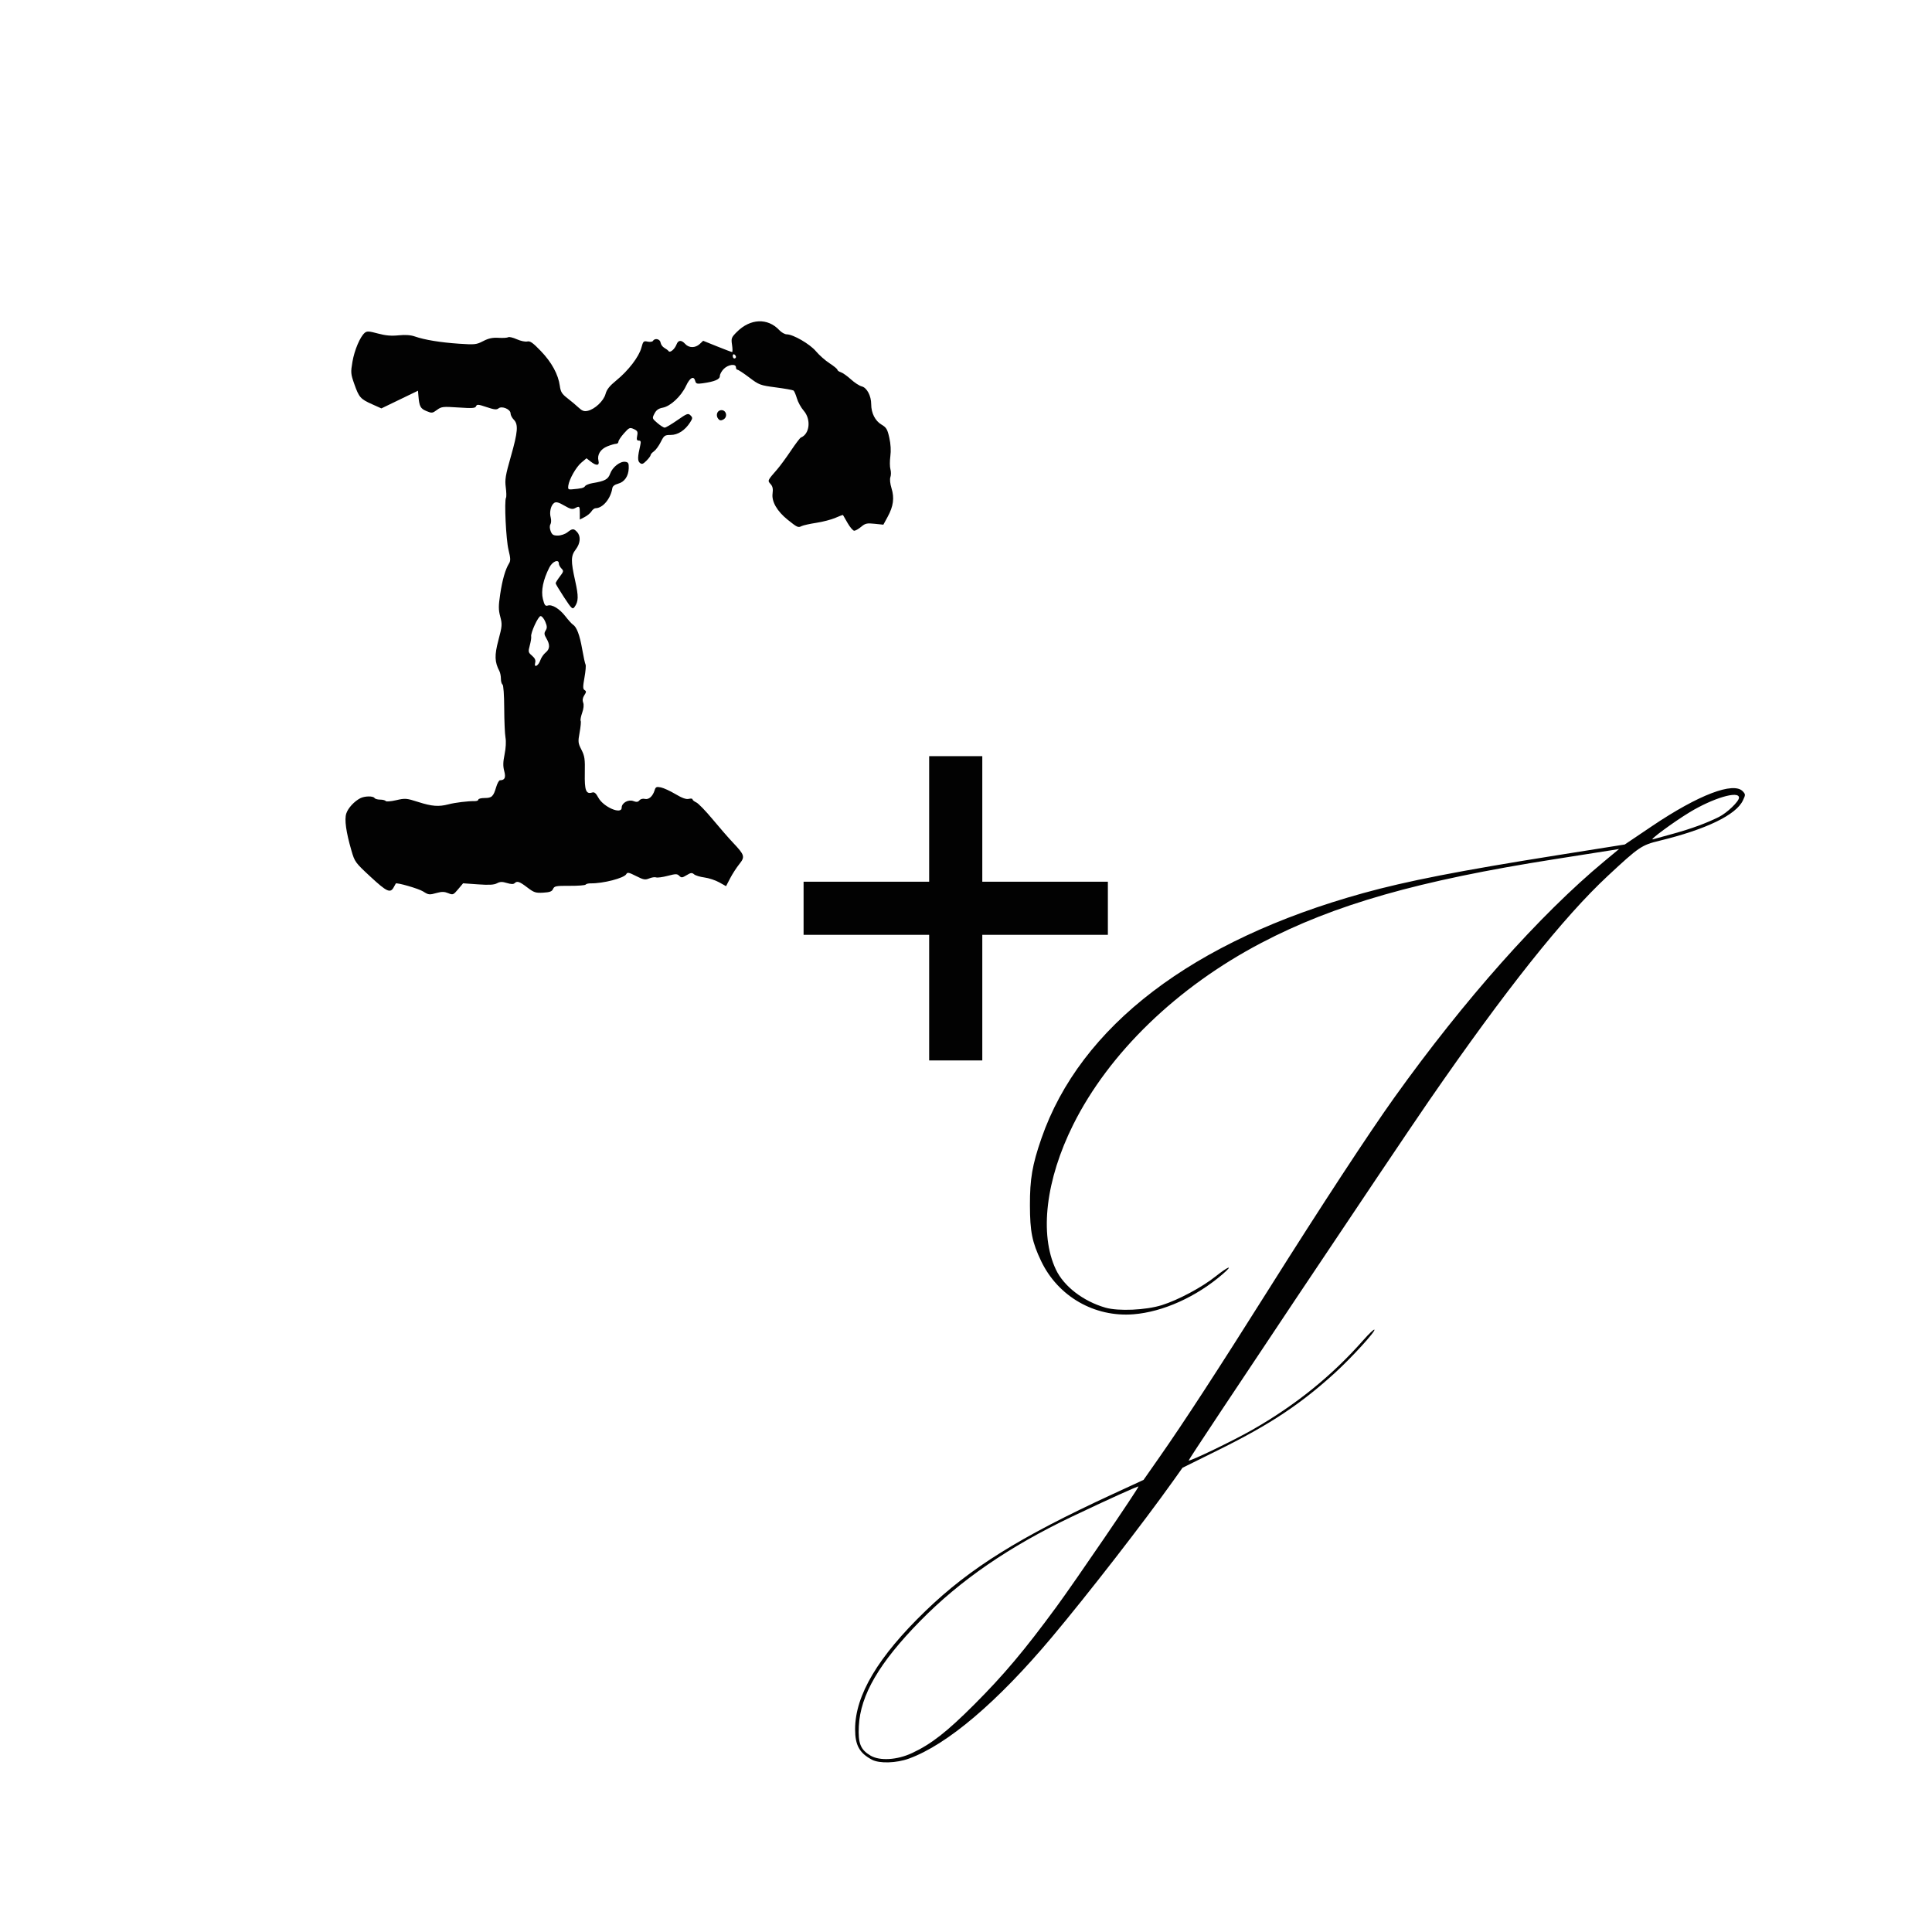 <?xml version="1.0" encoding="UTF-8" standalone="no"?>
<svg
   xmlns:dc="http://purl.org/dc/elements/1.1/"
   xmlns:cc="http://creativecommons.org/ns#"
   xmlns:rdf="http://www.w3.org/1999/02/22-rdf-syntax-ns#"
   xmlns:svg="http://www.w3.org/2000/svg"
   xmlns="http://www.w3.org/2000/svg"
   viewBox="0 0 1500 1500"
   height="1500"
   width="1500"
   version="1.1"
   id="svg3390">
  <defs
     id="defs3394" />
  <path
     id="path3400"
     d="m 677.025,1366.242 c -9.727,-5.128 -13.125,-11.248 -13.125,-23.64 0,-26.425 17.86,-56.396 54.869,-92.078 34.38,-33.146 72.656,-57.019 144.92,-90.385 l 24.164,-11.157 12.261,-17.52 c 19.066,-27.242 45.163,-67.342 85.022,-130.644 40.639,-64.54 77.778,-121.221 97.464,-148.75 54.109,-75.662 112.806,-141.714 162.898,-183.31 l 11.526,-9.571 -5.625,0.892 c -3.094,0.49 -23.062,3.634 -44.375,6.985 -105.769,16.631 -170.936,35.227 -227.726,64.983 -65.36,34.246 -118.267,85.374 -146.084,141.171 -21.272,42.67 -26.349,85.037 -13.464,112.363 6.182,13.111 21.175,24.673 38.467,29.666 10.059,2.904 31.399,1.962 43.807,-1.935 12.77,-4.01 31.143,-13.835 41.848,-22.378 9.824,-7.84 14.159,-9.307 5.623,-1.903 -20.508,17.789 -46.506,29.534 -69.432,31.368 -30.328,2.426 -58.612,-13.854 -71.718,-41.28 -7.019,-14.689 -8.659,-22.841 -8.712,-43.299 -0.053,-20.507 1.819,-31.432 8.881,-51.841 30.202,-87.283 117.537,-153.904 249.784,-190.54 33.924,-9.398 74.558,-17.334 150.946,-29.48 l 52.22,-8.303 21.047,-14.19 c 36.179,-24.391 63.564,-34.851 70.674,-26.994 2.065,2.282 2.065,2.632 -0.015,7.014 -5.334,11.24 -28.62,22.484 -64.712,31.247 -13.962,3.39 -15.867,4.683 -40.047,27.179 -34.646,32.232 -79.743,88.938 -138.903,174.658 -27.448,39.771 -187.185,278.842 -186.66,279.366 0.876,0.876 34.378,-15.258 49.175,-23.682 33.8,-19.242 62.04,-42.057 86.643,-69.996 4.207,-4.778 7.996,-8.341 8.419,-7.917 1.113,1.113 -17.556,21.58 -30.356,33.279 -26.697,24.401 -50.432,40.173 -89.802,59.671 l -28.846,14.286 -7.335,10.309 c -22.991,32.314 -66.158,87.94 -93.965,121.085 -42.298,50.418 -81.354,83.595 -111.132,94.404 -9.711,3.525 -22.832,3.923 -28.626,0.868 z m 31.074,-5.157 c 14.97,-7.005 27.015,-16.41 48.325,-37.731 22.877,-22.889 38.938,-41.974 63.674,-75.66 14.608,-19.894 63.802,-92.048 63.802,-93.579 0,-0.636 -24.335,10.382 -51.25,23.204 -49.15,23.414 -87.072,49.465 -118.222,81.214 -31.843,32.455 -46.43,57.456 -47.645,81.662 -0.669,13.338 1.291,18.253 9.123,22.873 7.194,4.244 20.662,3.415 32.194,-1.982 z m 591.615,-713.965 c 13.861,-3.854 25.26,-8.052 34.811,-12.818 6.357,-3.172 15.625,-12.066 15.625,-14.994 0,-5.683 -20.164,0.296 -38.446,11.4 -12.393,7.527 -31.818,21.84 -28.429,20.946 1.375,-0.362 8.773,-2.403 16.439,-4.535 z m -578.314,127.449 0,-48.75 -48.75,0 -48.75,0 0,-20.625 0,-20.625 48.75,0 48.75,0 0,-48.75 0,-48.75 20.625,0 20.625,0 0,48.75 0,48.75 48.75,0 48.75,0 0,20.625 0,20.625 -48.75,0 -48.75,0 0,48.75 0,48.75 -20.625,0 -20.625,0 0,-48.75 z M 328.393,692.064 c -3.383,-2.163 -20.552,-7.108 -21.115,-6.082 -0.139,0.254 -0.876,1.587 -1.637,2.962 -2.609,4.714 -5.299,3.492 -17.832,-8.101 -11.972,-11.074 -12.413,-11.676 -14.944,-20.405 -4.215,-14.533 -5.554,-24.181 -4.006,-28.87 1.398,-4.236 6.16,-9.413 10.896,-11.846 3.387,-1.74 9.982,-1.831 11.02,-0.153 0.425,0.688 2.394,1.25 4.375,1.25 1.981,0 3.905,0.49 4.275,1.089 0.37,0.599 4.027,0.314 8.126,-0.633 7.05,-1.629 7.98,-1.553 17.213,1.395 10.635,3.396 15.84,3.79 23.511,1.778 5.086,-1.334 15.218,-2.562 20.312,-2.462 1.547,0.03 2.812,-0.501 2.812,-1.181 0,-0.68 2.181,-1.236 4.847,-1.236 5.593,0 6.806,-1.14 8.972,-8.438 0.867,-2.922 2.191,-5.321 2.942,-5.332 3.758,-0.053 4.696,-2.072 3.326,-7.161 -1.02,-3.787 -0.952,-7.014 0.274,-12.992 0.976,-4.76 1.26,-9.961 0.707,-12.953 -0.508,-2.75 -0.955,-12.982 -0.995,-22.739 -0.042,-10.396 -0.59,-18.059 -1.322,-18.511 -0.688,-0.425 -1.25,-2.434 -1.25,-4.466 0,-2.031 -0.51,-4.67 -1.133,-5.864 -3.77,-7.222 -3.933,-12.324 -0.774,-24.217 2.877,-10.832 2.982,-12.183 1.405,-18.136 -1.427,-5.391 -1.435,-8.225 -0.045,-17.5 1.672,-11.157 4.008,-19.263 6.878,-23.857 1.263,-2.023 1.184,-4.007 -0.419,-10.478 -1.944,-7.85 -3.4,-38.034 -1.953,-40.495 0.4,-0.681 0.317,-4.331 -0.185,-8.112 -0.783,-5.901 -0.23,-9.264 3.907,-23.748 5.498,-19.252 5.97,-25.101 2.319,-28.752 -1.375,-1.375 -2.5,-3.557 -2.5,-4.848 0,-3.23 -6.76,-6.072 -9.343,-3.928 -1.47,1.22 -3.341,1.021 -9.283,-0.985 -6.4,-2.161 -7.542,-2.255 -8.151,-0.667 -0.593,1.544 -2.834,1.704 -13.675,0.978 -12.136,-0.813 -13.206,-0.692 -16.693,1.887 -3.517,2.6 -3.981,2.649 -8.246,0.867 -4.598,-1.921 -5.466,-3.577 -6.146,-11.725 l -0.338,-4.047 -14.21,6.864 -14.21,6.864 -7.286,-3.27 c -8.998,-4.038 -10.091,-5.285 -13.765,-15.712 -2.747,-7.794 -2.841,-8.94 -1.418,-17.238 1.56,-9.094 5.995,-19.513 9.572,-22.481 1.676,-1.391 3.336,-1.3 10.188,0.554 5.946,1.609 10.331,1.996 16.022,1.413 5.302,-0.543 9.416,-0.251 12.722,0.903 7.501,2.619 19.806,4.634 34.261,5.61 12.251,0.828 13.5,0.692 18.75,-2.033 4.18,-2.169 7.231,-2.823 11.875,-2.544 3.438,0.206 6.837,7.8e-4 7.555,-0.457 0.718,-0.458 3.726,0.251 6.684,1.576 2.958,1.324 6.611,2.099 8.118,1.721 2.166,-0.544 4.367,1.008 10.518,7.413 8.418,8.766 13.53,18.145 14.738,27.037 0.639,4.703 1.614,6.282 5.951,9.631 2.853,2.204 6.753,5.478 8.666,7.277 2.687,2.525 4.274,3.097 6.963,2.506 5.574,-1.224 12.461,-7.702 13.91,-13.085 0.955,-3.545 3.153,-6.304 8.468,-10.629 9.227,-7.508 17.512,-18.323 19.376,-25.295 1.356,-5.071 1.721,-5.43 4.828,-4.747 1.849,0.406 3.729,0.143 4.179,-0.585 1.478,-2.392 5.475,-1.468 5.896,1.362 0.22,1.477 1.524,3.305 2.899,4.062 1.375,0.758 2.879,1.904 3.342,2.547 1.113,1.546 4.739,-1.517 6.132,-5.181 1.341,-3.527 3.794,-3.659 6.776,-0.364 2.893,3.197 7.846,3.198 11.247,0.002 l 2.658,-2.497 10.842,4.372 c 5.963,2.405 11.195,4.372 11.627,4.372 0.432,0 0.412,-2.485 -0.043,-5.522 -0.776,-5.177 -0.539,-5.811 3.789,-10.139 10.42,-10.42 23.91,-10.966 32.91,-1.332 1.667,1.784 4.249,3.244 5.738,3.244 4.996,0 18.019,7.544 22.709,13.154 2.494,2.984 7.261,7.192 10.592,9.35 3.331,2.158 6.056,4.409 6.056,5.001 0,0.592 1.207,1.459 2.682,1.928 1.475,0.468 4.991,2.955 7.812,5.526 2.822,2.571 6.61,5.033 8.419,5.469 3.964,0.957 7.336,7.33 7.336,13.863 0,6.825 3.071,12.892 7.996,15.798 3.783,2.232 4.596,3.604 6.069,10.235 1.096,4.936 1.379,10.033 0.794,14.34 -0.499,3.675 -0.468,8.213 0.068,10.083 0.536,1.87 0.529,4.606 -0.016,6.079 -0.599,1.62 -0.255,5.073 0.872,8.738 2.311,7.519 1.443,13.927 -2.99,22.072 l -3.35,6.155 -6.81,-0.703 c -5.973,-0.616 -7.257,-0.327 -10.443,2.354 -1.998,1.681 -4.41,3.057 -5.359,3.057 -0.95,0 -3.256,-2.672 -5.127,-5.938 -1.87,-3.266 -3.494,-6.085 -3.61,-6.265 -0.115,-0.18 -2.737,0.79 -5.826,2.157 -3.089,1.367 -9.786,3.12 -14.881,3.897 -5.095,0.777 -10.271,1.935 -11.502,2.573 -2.58,1.338 -3.325,0.993 -10.742,-4.964 -8.209,-6.594 -12.554,-14.111 -11.726,-20.285 0.496,-3.701 0.099,-5.61 -1.548,-7.429 -2.458,-2.716 -2.483,-2.66 5.143,-11.406 2.175,-2.494 6.928,-8.963 10.563,-14.375 3.635,-5.412 7.143,-10.051 7.797,-10.309 6.924,-2.73 8.116,-14.15 2.183,-20.908 -2.031,-2.314 -4.395,-6.607 -5.252,-9.54 -0.857,-2.933 -2.041,-5.669 -2.632,-6.078 -0.59,-0.41 -6.774,-1.5 -13.742,-2.422 -12.139,-1.607 -13.001,-1.928 -20.616,-7.692 -4.371,-3.307 -8.48,-6.014 -9.132,-6.014 -0.651,0 -1.184,-0.844 -1.184,-1.875 0,-2.996 -6.002,-2.236 -9.432,1.193 -1.688,1.688 -3.068,4.175 -3.068,5.528 0,2.652 -3.976,4.345 -13.294,5.659 -4.446,0.627 -5.26,0.38 -5.821,-1.763 -1.127,-4.311 -4.099,-2.726 -7.167,3.825 -3.744,7.994 -12.031,15.754 -18.026,16.878 -3.313,0.622 -5.051,1.855 -6.465,4.589 -1.894,3.662 -1.848,3.811 2.232,7.302 2.291,1.96 4.841,3.586 5.668,3.614 0.826,0.028 5.231,-2.556 9.788,-5.741 7.537,-5.269 8.463,-5.614 10.253,-3.825 1.79,1.789 1.765,2.284 -0.266,5.48 -3.892,6.12 -9.492,9.762 -15.011,9.762 -4.67,0 -5.206,0.377 -7.776,5.47 -1.518,3.009 -3.909,6.275 -5.312,7.258 -1.404,0.983 -2.553,2.293 -2.553,2.91 0,0.617 -1.458,2.58 -3.24,4.362 -2.681,2.681 -3.566,2.969 -5.13,1.671 -1.864,-1.547 -1.784,-4.575 0.365,-13.86 0.612,-2.643 0.336,-3.438 -1.194,-3.438 -1.539,0 -1.821,-0.84 -1.248,-3.709 0.631,-3.157 0.243,-3.936 -2.604,-5.234 -3.117,-1.42 -3.64,-1.194 -7.648,3.311 -2.366,2.66 -4.302,5.577 -4.302,6.484 0,0.906 -0.832,1.648 -1.85,1.648 -1.017,0 -4.035,0.874 -6.705,1.943 -5.409,2.164 -8.119,6.558 -6.94,11.254 0.966,3.85 -1.612,4.081 -6.106,0.545 l -3.188,-2.508 -3.917,3.296 c -4.183,3.52 -9.502,12.874 -10.228,17.987 -0.376,2.651 0.019,3.07 2.684,2.85 7.528,-0.621 9.433,-1.083 10.347,-2.504 0.534,-0.832 3.066,-1.863 5.625,-2.293 9.834,-1.649 12.226,-2.932 13.851,-7.424 1.845,-5.102 7.776,-9.734 11.742,-9.17 2.368,0.336 2.789,1.129 2.672,5.04 -0.183,6.15 -3.324,10.676 -8.304,11.966 -2.574,0.667 -4.191,1.935 -4.427,3.472 -1.26,8.172 -7.435,15.546 -13.018,15.546 -0.9,0 -2.328,1.107 -3.173,2.461 -0.845,1.353 -3.231,3.337 -5.301,4.407 l -3.764,1.946 0,-5.032 c 0,-5.462 -0.217,-5.673 -3.84,-3.734 -1.91,1.022 -3.652,0.579 -8.197,-2.084 -4.259,-2.496 -6.287,-3.057 -7.74,-2.14 -2.623,1.654 -3.978,7.113 -2.821,11.363 0.515,1.891 0.423,4.281 -0.204,5.312 -0.703,1.157 -0.636,3.192 0.175,5.312 1.077,2.815 2.082,3.438 5.552,3.438 2.345,0 5.657,-1.117 7.416,-2.5 3.919,-3.082 4.968,-3.112 7.59,-0.214 2.976,3.288 2.549,8.724 -1.056,13.45 -3.859,5.059 -3.93,8.838 -0.459,24.426 2.7,12.127 2.604,16.032 -0.498,20.274 -1.554,2.125 -2.214,1.514 -8.179,-7.572 -3.569,-5.436 -6.489,-10.31 -6.489,-10.832 0,-0.522 1.462,-2.865 3.248,-5.207 2.976,-3.901 3.08,-4.425 1.25,-6.256 -1.099,-1.099 -1.998,-2.801 -1.998,-3.784 0,-3.769 -4.945,-1.794 -7.36,2.939 -4.85,9.507 -6.633,18.204 -5.034,24.554 1.194,4.74 1.871,5.659 3.738,5.066 3.403,-1.08 9.113,2.407 13.799,8.43 2.29,2.943 4.882,5.8 5.76,6.35 2.925,1.832 5.276,8.044 7.184,18.99 1.04,5.962 2.223,11.378 2.631,12.037 0.407,0.659 0.032,5.16 -0.833,10.002 -1.304,7.299 -1.286,8.981 0.109,9.843 1.392,0.86 1.351,1.545 -0.235,3.965 -1.294,1.975 -1.582,3.83 -0.887,5.711 0.651,1.761 0.362,4.68 -0.788,7.939 -1,2.835 -1.523,5.633 -1.161,6.218 0.362,0.585 0,4.62 -0.799,8.967 -1.354,7.346 -1.255,8.298 1.403,13.491 2.49,4.866 2.826,7.215 2.603,18.194 -0.272,13.402 0.929,16.539 5.747,15.011 1.669,-0.529 2.891,0.49 4.747,3.959 3.915,7.316 18.125,13.452 18.125,7.826 0,-3.723 5.163,-6.63 9.109,-5.13 2.404,0.914 3.566,0.77 4.687,-0.58 0.868,-1.045 2.628,-1.51 4.214,-1.111 3.035,0.762 6.136,-2.006 7.593,-6.776 0.771,-2.526 1.454,-2.832 4.813,-2.161 2.153,0.431 7.259,2.775 11.347,5.211 5.151,3.068 8.324,4.204 10.335,3.699 1.596,-0.401 2.902,-0.245 2.902,0.345 0,0.59 1.317,1.673 2.927,2.407 1.61,0.734 7.288,6.59 12.619,13.013 5.33,6.424 12.361,14.501 15.623,17.95 9.396,9.935 9.778,11.197 5.13,16.981 -2.157,2.684 -5.346,7.626 -7.087,10.981 l -3.166,6.102 -5.326,-2.977 c -2.929,-1.637 -8.086,-3.335 -11.46,-3.773 -3.374,-0.438 -7.001,-1.545 -8.061,-2.461 -1.62,-1.399 -2.54,-1.291 -5.782,0.681 -3.403,2.069 -4.073,2.128 -5.705,0.496 -1.631,-1.632 -2.692,-1.628 -9.028,0.026 -3.949,1.031 -7.978,1.568 -8.954,1.194 -0.976,-0.374 -3.388,-0.013 -5.36,0.804 -3.129,1.296 -4.425,1.06 -10.173,-1.853 -5.68,-2.878 -6.734,-3.076 -7.651,-1.437 -1.709,3.053 -17.997,7.263 -27.525,7.114 -1.845,-0.029 -3.639,0.406 -3.985,0.967 -0.346,0.561 -5.936,0.989 -12.42,0.951 -10.626,-0.061 -11.899,0.179 -12.89,2.432 -0.862,1.959 -2.516,2.582 -7.652,2.877 -5.869,0.338 -7.159,-0.086 -12.367,-4.062 -6.09,-4.65 -7.906,-5.239 -9.925,-3.221 -0.792,0.792 -2.85,0.719 -5.877,-0.21 -3.655,-1.122 -5.321,-1.074 -7.741,0.221 -2.273,1.216 -6.132,1.434 -14.679,0.827 l -11.596,-0.823 -3.875,4.615 c -3.705,4.414 -4.041,4.546 -7.685,3.037 -2.864,-1.186 -5.007,-1.246 -8.632,-0.239 -6.114,1.698 -6.572,1.65 -10.954,-1.151 z m 91.132,-179.473 c 0.688,-2.006 2.516,-4.673 4.062,-5.926 3.37,-2.73 3.567,-6.058 0.653,-10.992 -1.778,-3.009 -1.886,-4.095 -0.611,-6.136 1.251,-2.003 1.198,-3.321 -0.277,-6.849 -1.004,-2.403 -2.633,-4.369 -3.619,-4.369 -1.867,0 -7.925,13.178 -7.321,15.924 0.187,0.852 -0.3,3.928 -1.083,6.835 -1.336,4.963 -1.23,5.452 1.741,8.007 2.285,1.966 2.961,3.498 2.432,5.52 -1.114,4.259 2.491,2.454 4.022,-2.013 z M 571.4,277.142 c 0,-0.647 -0.562,-1.524 -1.25,-1.949 -0.688,-0.425 -1.25,0.104 -1.25,1.176 0,1.072 0.562,1.949 1.25,1.949 0.688,0 1.25,-0.529 1.25,-1.176 z m -13.722,48.085 c -2.049,-2.469 -1.107,-6.162 1.712,-6.705 4.337,-0.835 6.099,5.108 2.142,7.226 -1.747,0.935 -2.758,0.798 -3.853,-0.521 z"
     style="fill:#020202" />
</svg>
